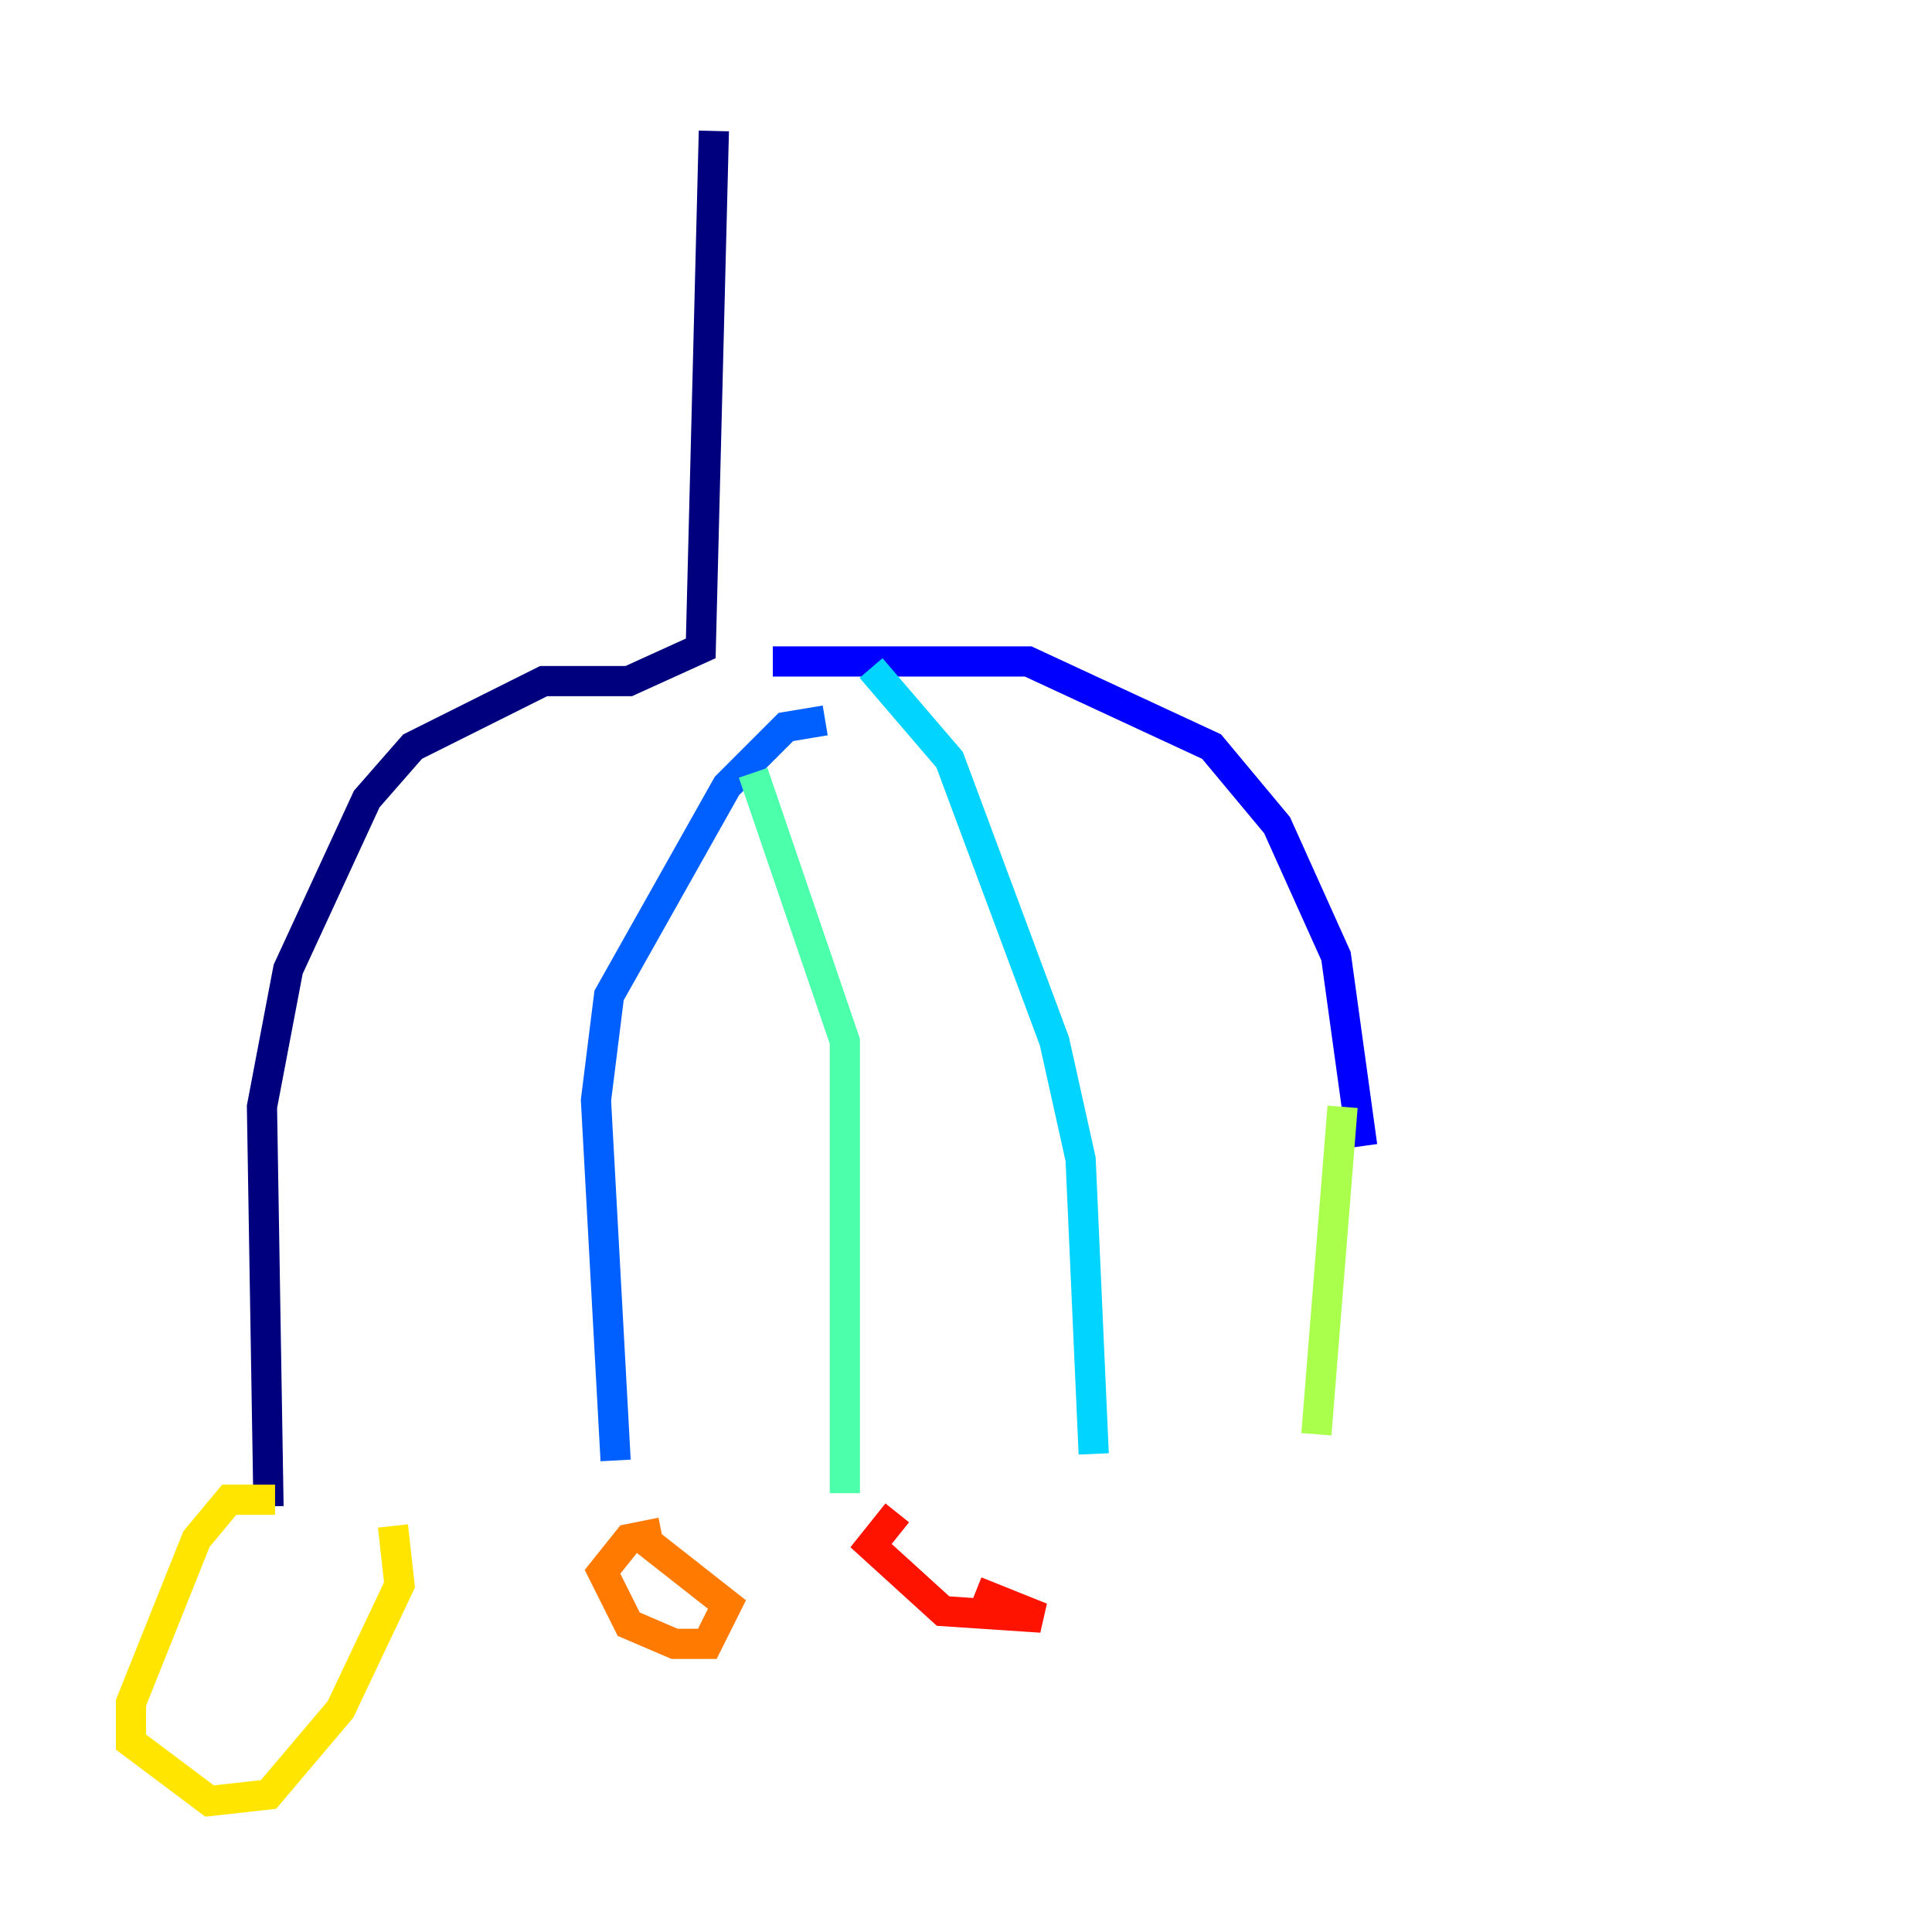 <?xml version="1.0" encoding="utf-8" ?>
<svg baseProfile="tiny" height="128" version="1.2" viewBox="0,0,128,128" width="128" xmlns="http://www.w3.org/2000/svg" xmlns:ev="http://www.w3.org/2001/xml-events" xmlns:xlink="http://www.w3.org/1999/xlink"><defs /><polyline fill="none" points="47.295,8.678 46.427,42.956 41.654,45.125 36.014,45.125 27.336,49.464 24.298,52.936 19.091,64.217 17.356,73.329 17.79,99.797" stroke="#00007f" stroke-width="2" /><polyline fill="none" points="51.2,43.824 68.122,43.824 80.271,49.464 84.61,54.671 88.515,63.349 90.251,75.932" stroke="#0000fe" stroke-width="2" /><polyline fill="none" points="54.671,47.729 52.068,48.163 48.163,52.068 40.352,65.953 39.485,72.895 40.786,96.759" stroke="#0060ff" stroke-width="2" /><polyline fill="none" points="57.709,44.258 62.915,50.332 69.858,68.99 71.593,76.8 72.461,96.325" stroke="#00d4ff" stroke-width="2" /><polyline fill="none" points="49.898,51.2 55.973,68.99 55.973,98.929" stroke="#4cffaa" stroke-width="2" /><polyline fill="none" points="88.949,73.329 87.214,95.024" stroke="#aaff4c" stroke-width="2" /><polyline fill="none" points="18.224,99.363 15.186,99.363 13.017,101.966 8.678,112.814 8.678,115.417 13.885,119.322 17.79,118.888 22.563,113.248 26.468,105.003 26.034,101.098" stroke="#ffe500" stroke-width="2" /><polyline fill="none" points="43.824,101.532 41.654,101.966 39.919,104.136 41.654,107.607 44.691,108.909 46.861,108.909 48.163,106.305 42.088,101.532" stroke="#ff7a00" stroke-width="2" /><polyline fill="none" points="59.444,100.231 57.709,102.4 62.481,106.739 68.99,107.173 64.651,105.437" stroke="#fe1200" stroke-width="2" /><polyline fill="none" points="79.837,95.458 79.837,95.458" stroke="#7f0000" stroke-width="2" /></svg>